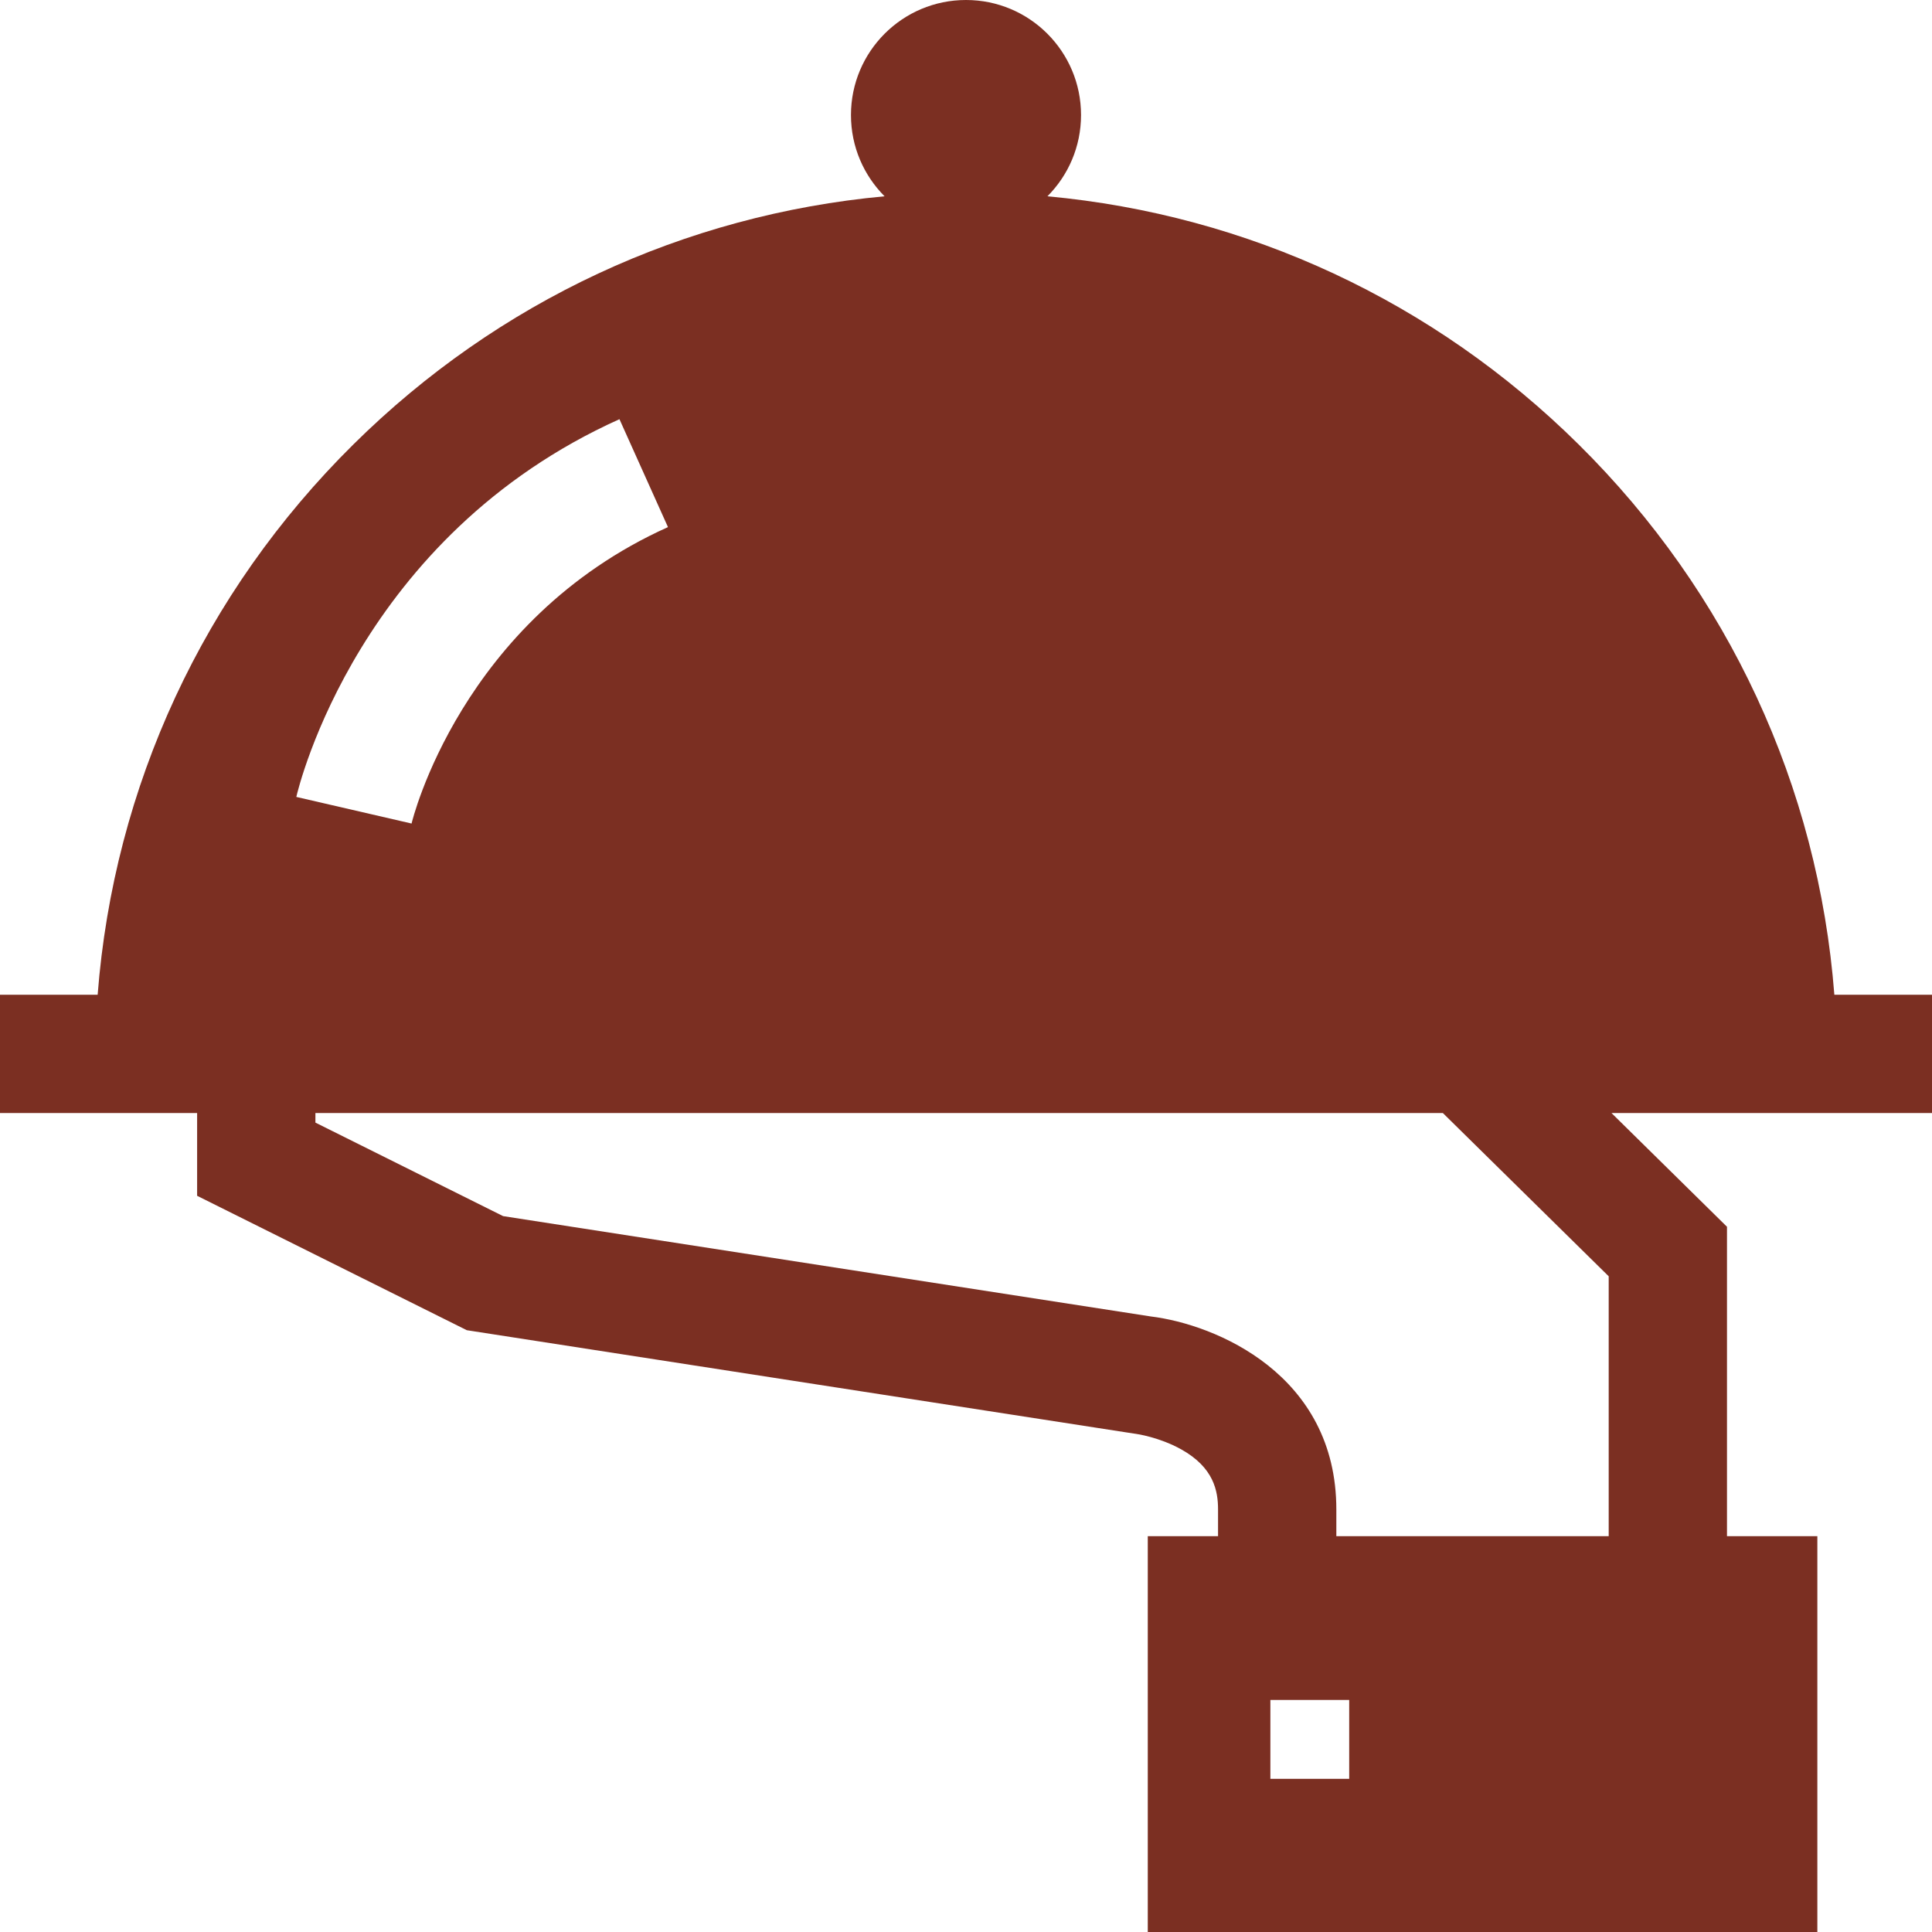 <svg width="35" height="35" viewBox="0 0 35 35" fill="none" xmlns="http://www.w3.org/2000/svg">
<path d="M33.231 18.021C32.938 14.246 31.314 10.736 28.596 8.049C25.975 5.456 22.602 3.891 18.975 3.556C19.351 3.179 19.584 2.659 19.584 2.084C19.584 0.933 18.651 0 17.5 0C16.349 0 15.416 0.933 15.416 2.084C15.416 2.659 15.649 3.179 16.025 3.556C12.398 3.891 9.025 5.456 6.404 8.049C3.686 10.736 2.062 14.246 1.769 18.021H0V20.164H1.708H3.571V21.663L8.457 24.098L20.539 25.97L20.581 25.976C20.585 25.976 21.001 26.035 21.398 26.256C21.99 26.586 22.066 27.011 22.066 27.345V27.829H20.793V35H32.923V27.829H31.286V22.224L29.194 20.164H33.292H35V18.021H33.231V18.021ZM11.222 7.594L12.101 9.549C8.344 11.239 7.464 14.883 7.456 14.919L5.368 14.437C5.412 14.246 6.506 9.716 11.222 7.594ZM24.442 32.225H23.014V30.796H24.442V32.225ZM29.144 27.829H24.209V27.345C24.209 24.901 22.024 23.993 20.849 23.849L9.114 22.031L5.714 20.337V20.164H26.139L29.143 23.121V27.829H29.144Z" fill="#7B2F22"/>
</svg>
